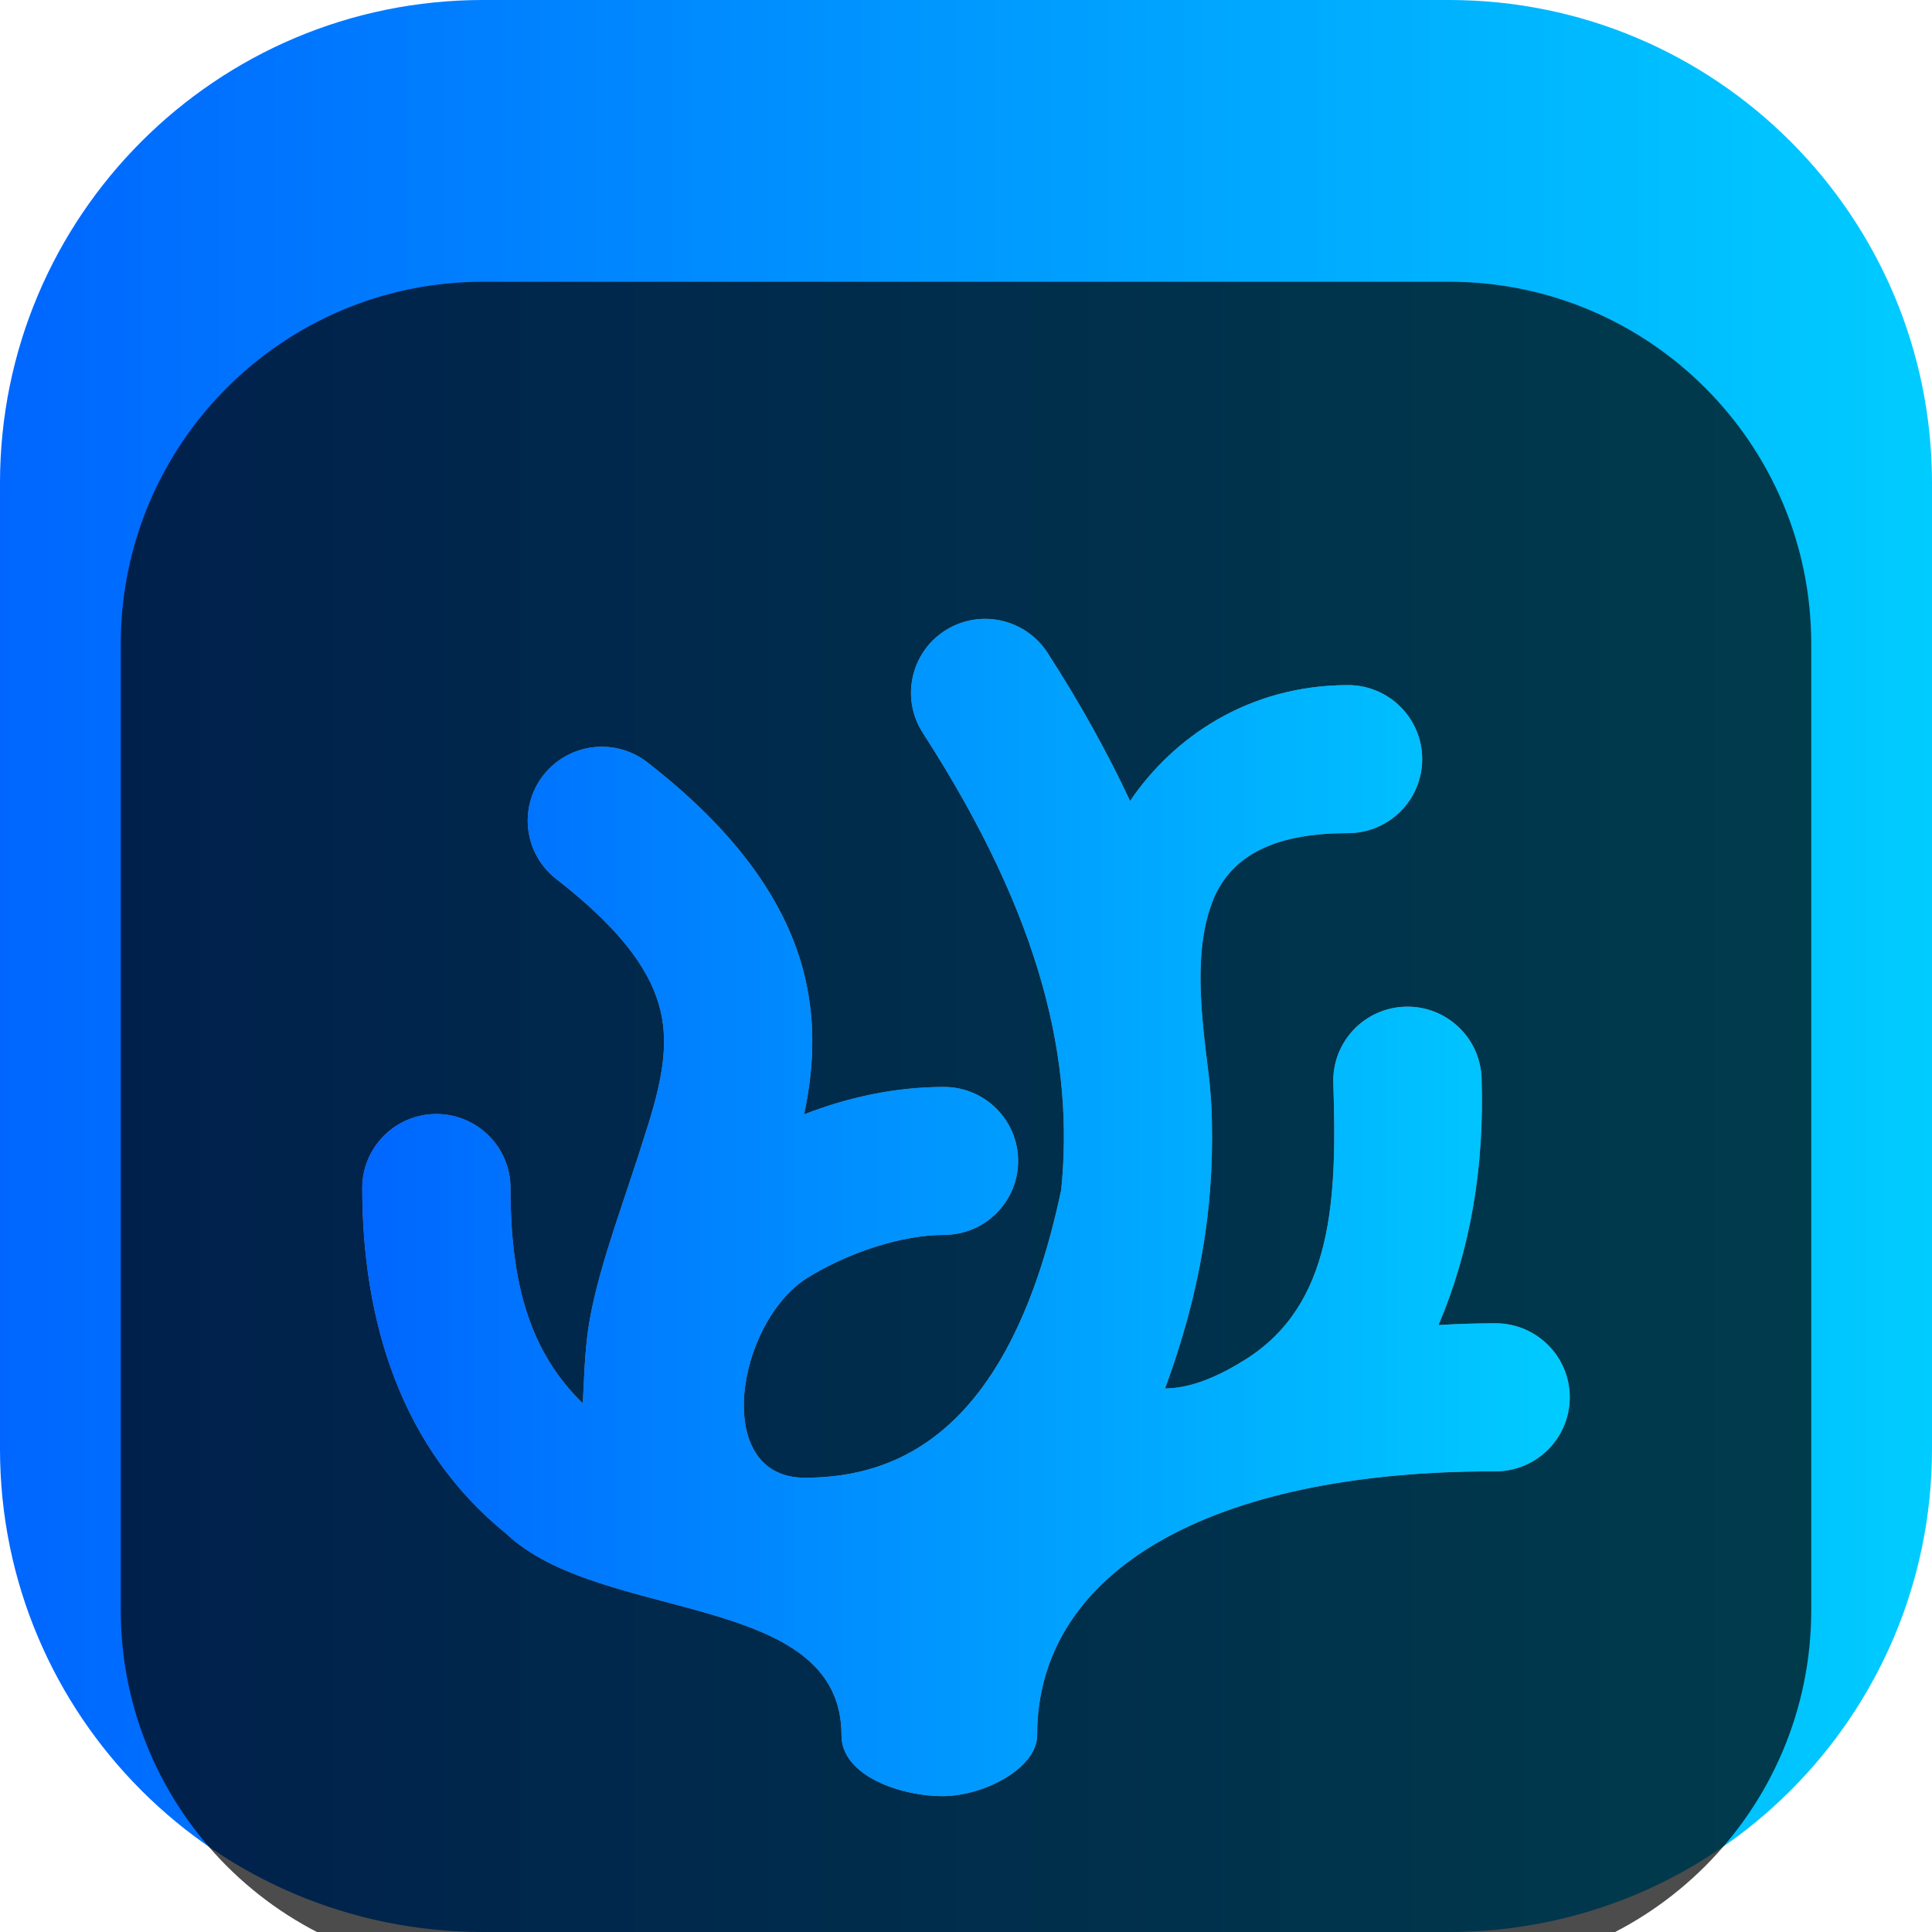 <svg width="48" height="48" viewBox="0 0 48 48" fill="none" xmlns="http://www.w3.org/2000/svg">
<g clip-path="url(#clip0_31_7097)">
<path d="M36 0H12C5.373 0 0 5.373 0 12V36C0 42.627 5.373 48 12 48H36C42.627 48 48 42.627 48 36V12C48 5.373 42.627 0 36 0Z" fill="url(#paint0_linear_31_7097)"/>
<g filter="url(#filter0_i_31_7097)">
<path d="M36 3H12C7.029 3 3 7.029 3 12V36C3 40.971 7.029 45 12 45H36C40.971 45 45 40.971 45 36V12C45 7.029 40.971 3 36 3Z" fill="black" fill-opacity="0.7"/>
<g filter="url(#filter1_d_31_7097)">
<path d="M24.148 9.404C23.91 9.447 23.683 9.536 23.479 9.667C22.623 10.216 22.376 11.355 22.927 12.209C25.96 16.908 26.676 20.453 26.366 23.559C25.11 29.507 22.382 30.714 19.997 30.714C17.669 30.714 18.293 26.88 20.043 25.758C21.087 25.106 22.425 24.681 23.452 24.681C24.47 24.681 25.295 23.859 25.295 22.843C25.295 21.828 24.47 21.005 23.452 21.005C22.253 21.005 21.076 21.257 19.978 21.686C20.202 20.627 20.285 19.482 19.995 18.265C19.555 16.418 18.287 14.652 16.085 12.941C15.7 12.641 15.211 12.506 14.726 12.566C14.241 12.626 13.8 12.876 13.499 13.261C12.874 14.062 13.019 15.218 13.822 15.841C15.616 17.235 16.208 18.267 16.411 19.116C16.613 19.965 16.45 20.876 16.044 22.128C15.524 23.815 14.92 25.321 14.655 26.765C14.525 27.476 14.514 28.25 14.48 28.867C13.189 27.608 12.683 25.945 12.683 23.515C12.683 22.5 11.858 21.677 10.841 21.677C9.824 21.678 9 22.5 9 23.515C9 26.834 9.97 29.992 12.569 32.098C14.923 34.342 20.907 33.513 20.907 37.114C20.907 38.13 22.394 38.625 23.411 38.625C24.454 38.625 25.767 37.927 25.767 37.114C25.767 33.028 30.071 30.544 37.155 30.555C38.173 30.556 38.998 29.734 39 28.719C39.002 27.704 38.179 26.879 37.161 26.877C36.677 26.877 36.204 26.893 35.739 26.921C36.531 25.057 36.882 23.005 36.809 20.788C36.776 19.774 35.925 18.978 34.908 19.011C33.89 19.044 33.092 19.895 33.126 20.91C33.222 23.812 33.113 26.404 30.952 27.77C30.338 28.158 29.623 28.495 28.946 28.495C29.472 27.063 29.869 25.552 30.032 23.924C30.136 22.885 30.147 21.65 30.028 20.691C29.844 19.205 29.622 17.52 30.186 16.25C30.692 15.157 31.827 14.699 33.493 14.699C34.51 14.698 35.333 13.876 35.334 12.861C35.334 11.846 34.51 11.022 33.493 11.021C31.017 11.021 29.141 12.325 28.077 13.9C27.521 12.711 26.843 11.486 26.025 10.218C25.761 9.809 25.344 9.521 24.867 9.417C24.631 9.366 24.387 9.361 24.148 9.404Z" fill="#808080"/>
<path d="M24.148 9.404C23.91 9.447 23.683 9.536 23.479 9.667C22.623 10.216 22.376 11.355 22.927 12.209C25.96 16.908 26.676 20.453 26.366 23.559C25.11 29.507 22.382 30.714 19.997 30.714C17.669 30.714 18.293 26.88 20.043 25.758C21.087 25.106 22.425 24.681 23.452 24.681C24.47 24.681 25.295 23.859 25.295 22.843C25.295 21.828 24.47 21.005 23.452 21.005C22.253 21.005 21.076 21.257 19.978 21.686C20.202 20.627 20.285 19.482 19.995 18.265C19.555 16.418 18.287 14.652 16.085 12.941C15.7 12.641 15.211 12.506 14.726 12.566C14.241 12.626 13.8 12.876 13.499 13.261C12.874 14.062 13.019 15.218 13.822 15.841C15.616 17.235 16.208 18.267 16.411 19.116C16.613 19.965 16.45 20.876 16.044 22.128C15.524 23.815 14.92 25.321 14.655 26.765C14.525 27.476 14.514 28.25 14.48 28.867C13.189 27.608 12.683 25.945 12.683 23.515C12.683 22.5 11.858 21.677 10.841 21.677C9.824 21.678 9 22.5 9 23.515C9 26.834 9.97 29.992 12.569 32.098C14.923 34.342 20.907 33.513 20.907 37.114C20.907 38.13 22.394 38.625 23.411 38.625C24.454 38.625 25.767 37.927 25.767 37.114C25.767 33.028 30.071 30.544 37.155 30.555C38.173 30.556 38.998 29.734 39 28.719C39.002 27.704 38.179 26.879 37.161 26.877C36.677 26.877 36.204 26.893 35.739 26.921C36.531 25.057 36.882 23.005 36.809 20.788C36.776 19.774 35.925 18.978 34.908 19.011C33.89 19.044 33.092 19.895 33.126 20.91C33.222 23.812 33.113 26.404 30.952 27.77C30.338 28.158 29.623 28.495 28.946 28.495C29.472 27.063 29.869 25.552 30.032 23.924C30.136 22.885 30.147 21.65 30.028 20.691C29.844 19.205 29.622 17.52 30.186 16.25C30.692 15.157 31.827 14.699 33.493 14.699C34.51 14.698 35.333 13.876 35.334 12.861C35.334 11.846 34.51 11.022 33.493 11.021C31.017 11.021 29.141 12.325 28.077 13.9C27.521 12.711 26.843 11.486 26.025 10.218C25.761 9.809 25.344 9.521 24.867 9.417C24.631 9.366 24.387 9.361 24.148 9.404Z" fill="url(#paint1_linear_31_7097)"/>
</g>
</g>
</g>
<defs>
<filter id="filter0_i_31_7097" x="3" y="3" width="42" height="46" filterUnits="userSpaceOnUse" color-interpolation-filters="sRGB">
<feFlood flood-opacity="0" result="BackgroundImageFix"/>
<feBlend mode="normal" in="SourceGraphic" in2="BackgroundImageFix" result="shape"/>
<feColorMatrix in="SourceAlpha" type="matrix" values="0 0 0 0 0 0 0 0 0 0 0 0 0 0 0 0 0 0 127 0" result="hardAlpha"/>
<feOffset dy="4"/>
<feGaussianBlur stdDeviation="2"/>
<feComposite in2="hardAlpha" operator="arithmetic" k2="-1" k3="1"/>
<feColorMatrix type="matrix" values="0 0 0 0 0 0 0 0 0 0 0 0 0 0 0 0 0 0 0.25 0"/>
<feBlend mode="normal" in2="shape" result="effect1_innerShadow_31_7097"/>
</filter>
<filter id="filter1_d_31_7097" x="5" y="7.375" width="38" height="37.25" filterUnits="userSpaceOnUse" color-interpolation-filters="sRGB">
<feFlood flood-opacity="0" result="BackgroundImageFix"/>
<feColorMatrix in="SourceAlpha" type="matrix" values="0 0 0 0 0 0 0 0 0 0 0 0 0 0 0 0 0 0 127 0" result="hardAlpha"/>
<feOffset dy="2"/>
<feGaussianBlur stdDeviation="2"/>
<feComposite in2="hardAlpha" operator="out"/>
<feColorMatrix type="matrix" values="0 0 0 0 0 0 0 0 0 0 0 0 0 0 0 0 0 0 0.25 0"/>
<feBlend mode="normal" in2="BackgroundImageFix" result="effect1_dropShadow_31_7097"/>
<feBlend mode="normal" in="SourceGraphic" in2="effect1_dropShadow_31_7097" result="shape"/>
</filter>
<linearGradient id="paint0_linear_31_7097" x1="4.94205e-05" y1="24" x2="48" y2="24" gradientUnits="userSpaceOnUse">
<stop stop-color="#0066FF"/>
<stop offset="1" stop-color="#00CCFF"/>
</linearGradient>
<linearGradient id="paint1_linear_31_7097" x1="9" y1="24" x2="39" y2="24" gradientUnits="userSpaceOnUse">
<stop stop-color="#0066FF"/>
<stop offset="1" stop-color="#00CCFF"/>
</linearGradient>
<clipPath id="clip0_31_7097">
<rect width="48" height="48" fill="white"/>
</clipPath>
</defs>
</svg>
